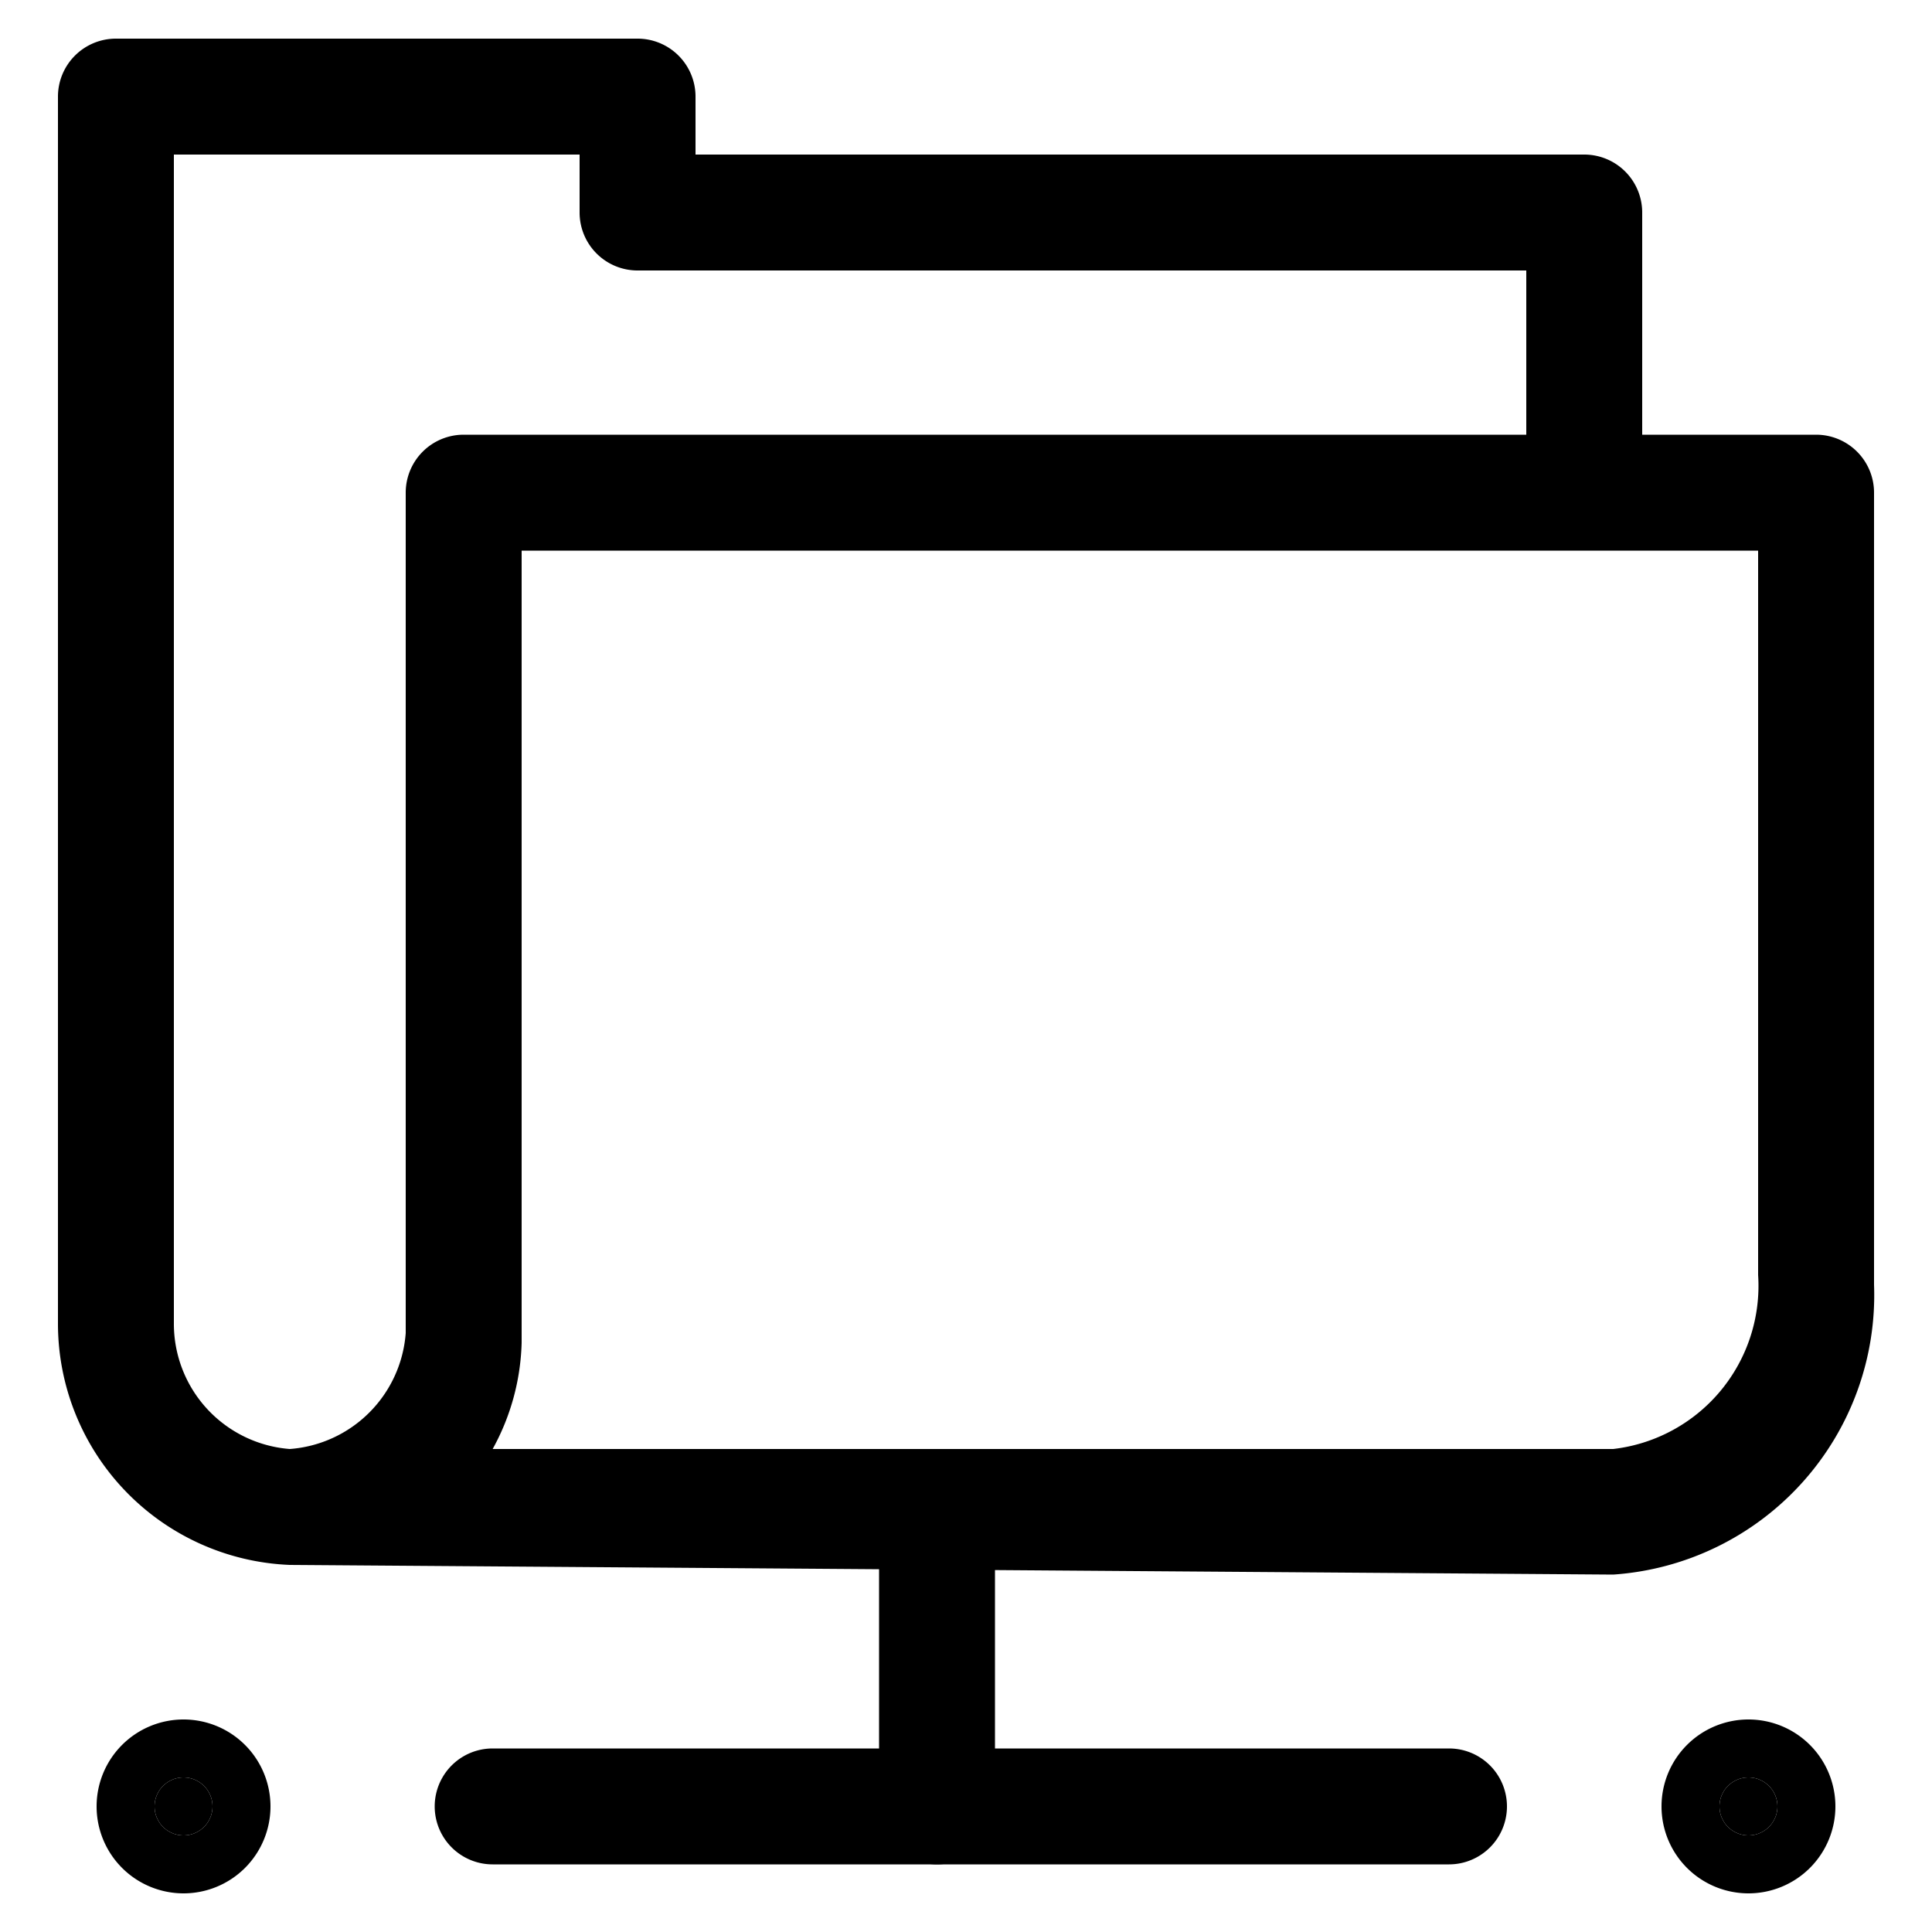 <?xml version="1.0" encoding="utf-8"?>
<svg xmlns="http://www.w3.org/2000/svg" viewBox="0 0 20 20">
    <title>file-server</title>
    <path d="M15,19.3H5.1a.6.6,0,1,1,0-1.2H15a.6.6,0,1,1,0,1.2Z"/>
    <path d="M9.7,19.3a.6.6,0,0,1-.6-.6V15.6a.6.6,0,0,1,1.2,0v3.1A.6.6,0,0,1,9.7,19.3Z"/>
    <path d="M1.9,18.4a.3.3,0,1,0,.3.3.3.3,0,0,0-.3-.3Z"/>
    <path d="M1.9,19.6a.9.9,0,1,1,.9-.9A.9.9,0,0,1,1.9,19.6Zm0-1.2a.3.3,0,1,0,.3.3A.3.3,0,0,0,1.9,18.4Z"/>
    <path d="M18.1,18.4a.3.3,0,1,0,.3.3.3.3,0,0,0-.3-.3Z"/>
    <path d="M18.1,19.6a.9.9,0,1,1,.9-.9A.9.9,0,0,1,18.1,19.6Zm0-1.2a.3.3,0,1,0,.3.3A.3.3,0,0,0,18.1,18.4Z"/>
    <path d="M3,16.2A2.5,2.5,0,0,1,.6,13.7V1A.6.6,0,0,1,1.2.4H6.6a.6.6,0,0,1,.6.6v.6h9.2a.6.6,0,0,1,.6.6V4.5h1.8a.6.6,0,0,1,.6.6v8.2a2.9,2.9,0,0,1-2.7,3ZM5.1,15H16.7a1.7,1.7,0,0,0,1.5-1.8V5.7H5.4v8.2A2.4,2.4,0,0,1,5.1,15ZM1.8,1.6V13.7A1.3,1.3,0,0,0,3,15a1.3,1.3,0,0,0,1.2-1.2V5.1a.6.6,0,0,1,.6-.6h11V2.8H6.6A.6.6,0,0,1,6,2.2V1.6Z"/>
</svg>
